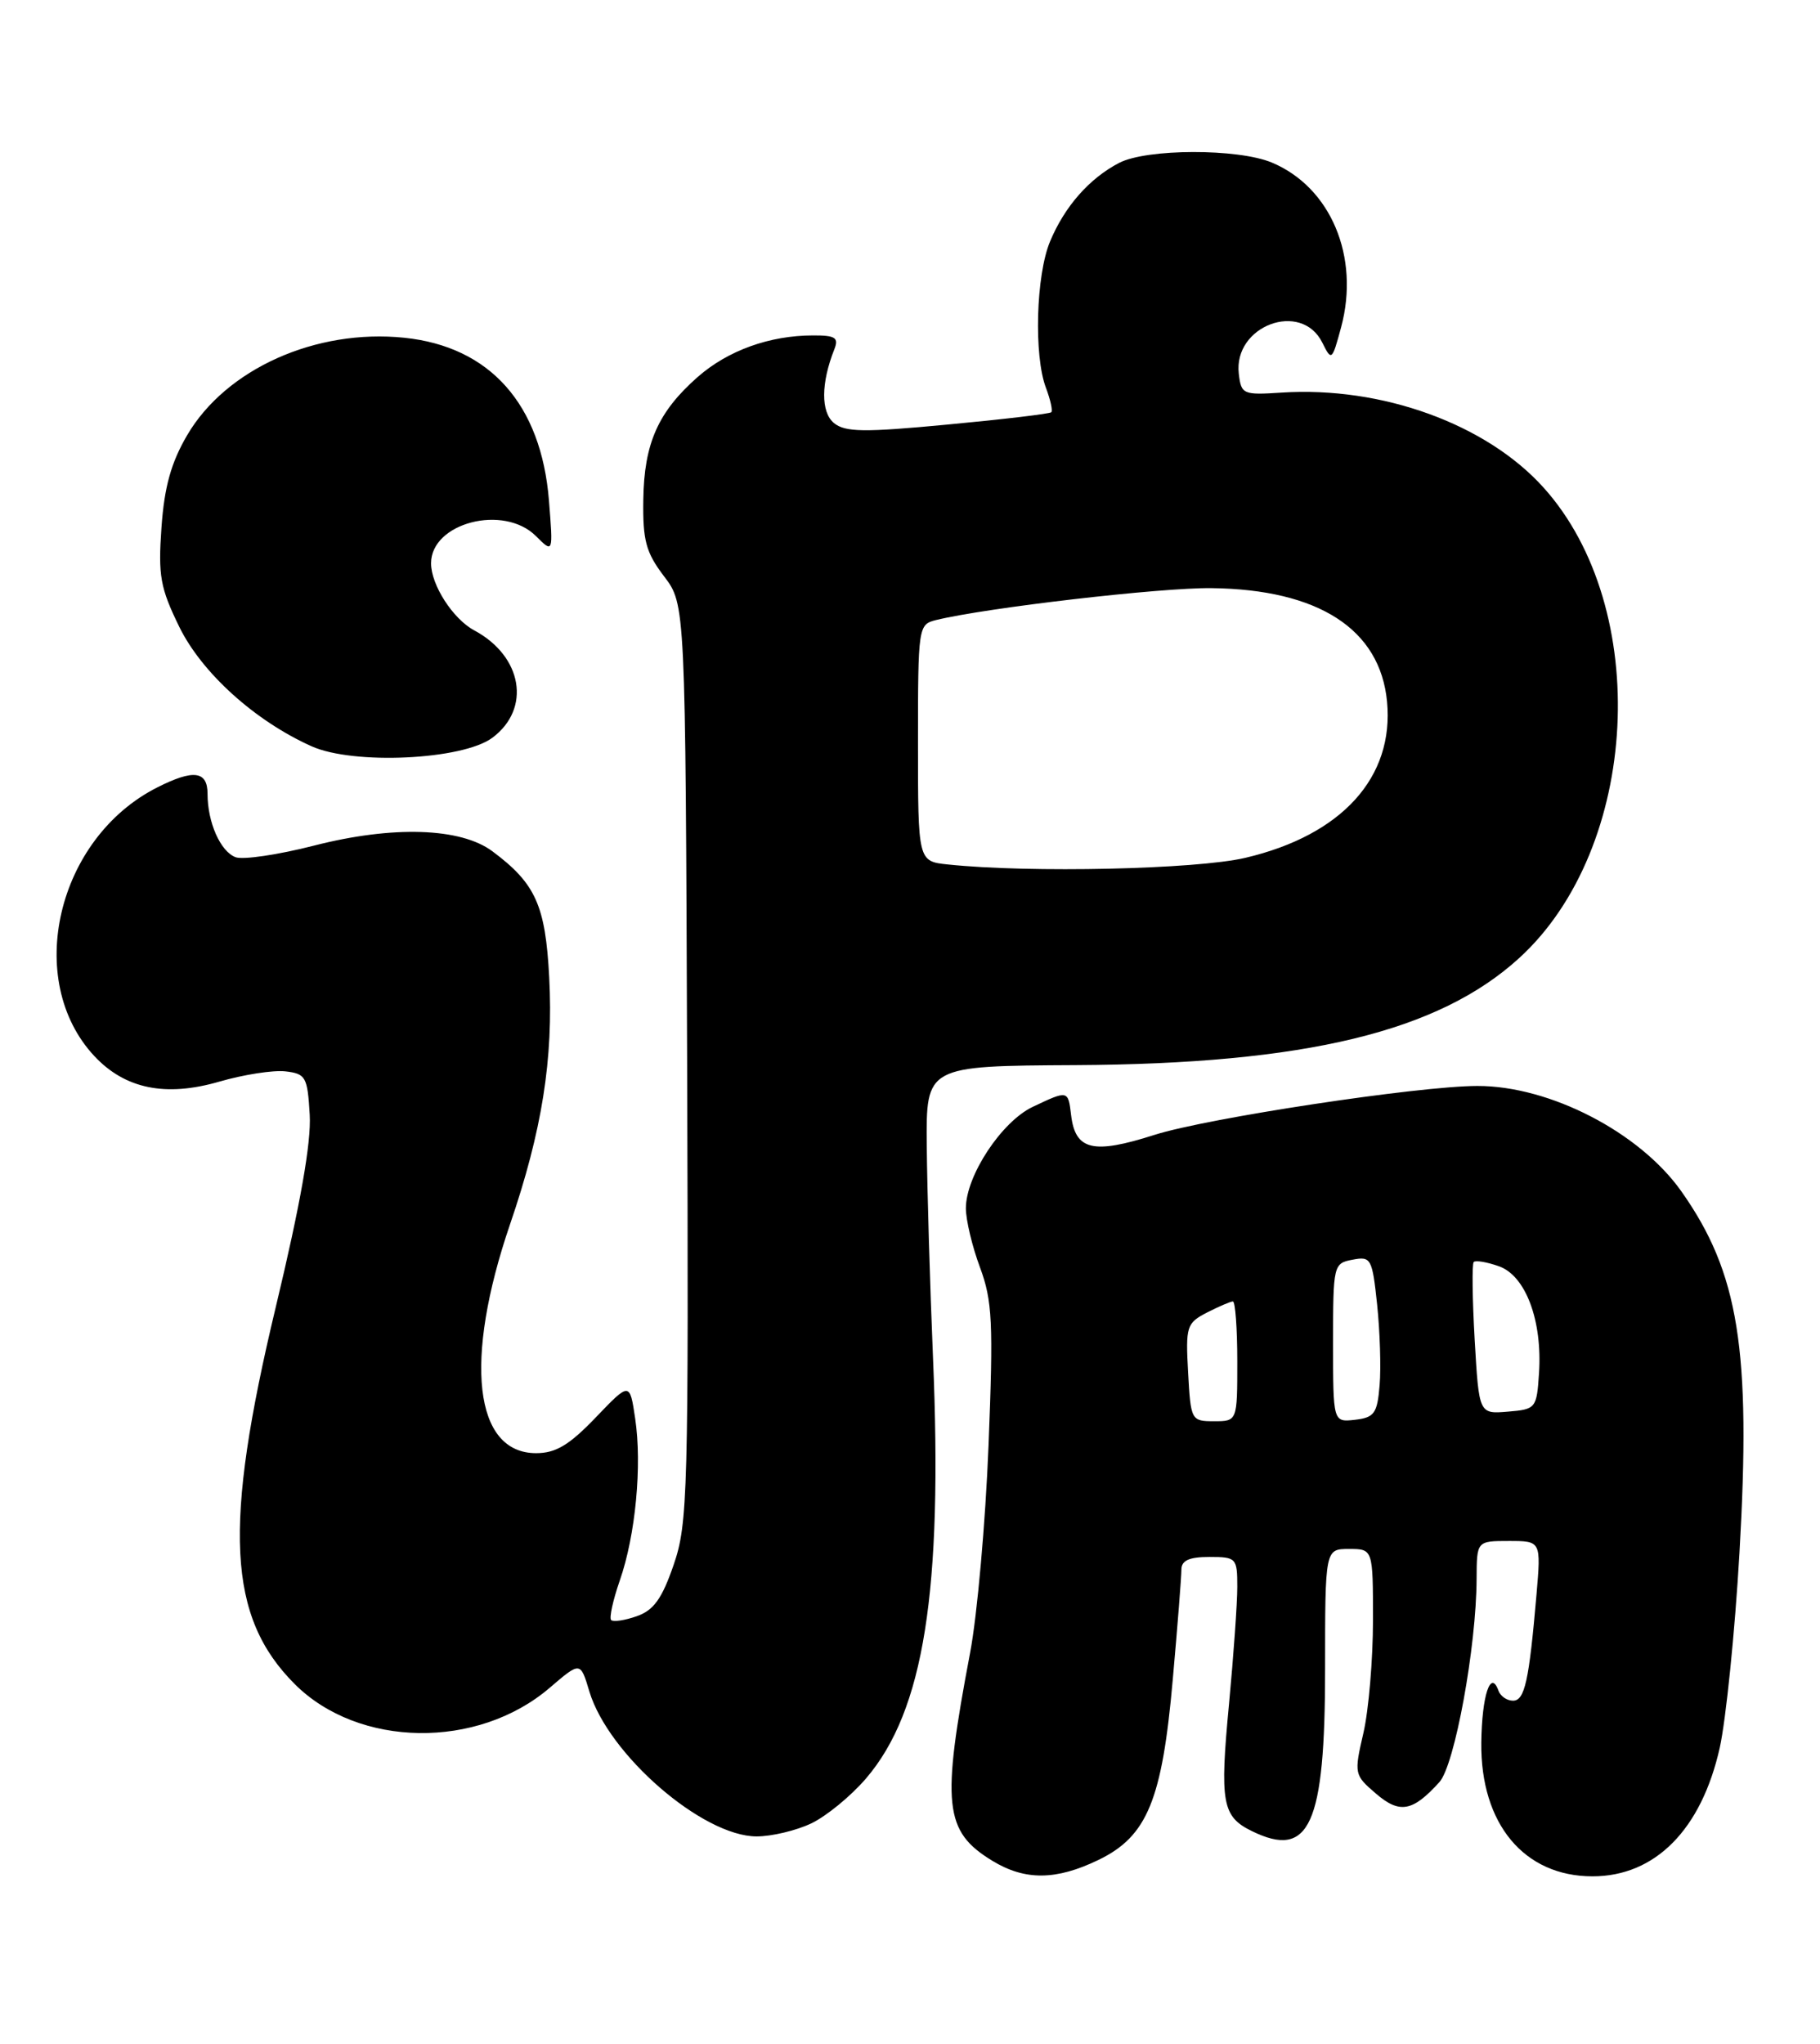 <?xml version="1.0" encoding="UTF-8" standalone="no"?>
<!DOCTYPE svg PUBLIC "-//W3C//DTD SVG 1.1//EN" "http://www.w3.org/Graphics/SVG/1.1/DTD/svg11.dtd" >
<svg xmlns="http://www.w3.org/2000/svg" xmlns:xlink="http://www.w3.org/1999/xlink" version="1.1" viewBox="0 0 228 256">
 <g >
 <path fill="currentColor"
d=" M 137.62 232.94 C 143.72 229.99 145.59 225.45 146.92 210.33 C 147.52 203.63 148.00 197.45 148.00 196.58 C 148.00 195.44 148.98 195.00 151.50 195.00 C 154.88 195.00 155.00 195.13 155.00 198.75 C 155.00 200.81 154.53 207.39 153.97 213.36 C 152.79 225.77 153.10 227.51 156.82 229.33 C 164.06 232.88 166.00 228.59 166.00 209.05 C 166.00 194.00 166.00 194.00 169.00 194.00 C 172.00 194.00 172.00 194.00 172.00 202.92 C 172.00 207.83 171.46 214.19 170.80 217.05 C 169.62 222.15 169.65 222.31 172.36 224.63 C 175.34 227.20 176.97 226.90 180.32 223.20 C 182.24 221.08 184.95 206.28 184.98 197.75 C 185.00 193.00 185.00 193.00 189.03 193.00 C 193.06 193.00 193.06 193.00 192.48 199.75 C 191.55 210.55 191.01 213.00 189.54 213.00 C 188.78 213.00 187.97 212.44 187.72 211.75 C 186.74 209.01 185.64 212.36 185.57 218.26 C 185.46 228.43 190.93 235.00 199.50 235.00 C 207.35 235.00 213.14 229.15 215.44 218.90 C 216.22 215.38 217.34 204.40 217.91 194.50 C 219.38 169.02 217.83 159.41 210.64 149.22 C 205.41 141.81 194.14 135.99 185.07 136.01 C 177.69 136.02 151.24 140.03 144.62 142.14 C 136.92 144.60 134.71 144.07 134.18 139.65 C 133.81 136.53 133.80 136.53 129.37 138.63 C 125.47 140.48 121.00 147.26 121.00 151.33 C 121.00 152.79 121.79 156.12 122.77 158.74 C 124.32 162.92 124.45 165.63 123.84 181.00 C 123.46 190.62 122.42 202.32 121.53 207.00 C 117.92 226.04 118.27 229.37 124.31 233.05 C 128.41 235.55 132.31 235.51 137.62 232.94 Z  M 101.63 228.37 C 103.52 227.47 106.61 224.94 108.50 222.73 C 115.74 214.27 118.12 199.30 116.88 170.00 C 116.50 160.93 116.15 149.00 116.10 143.50 C 116.01 133.50 116.01 133.50 134.75 133.40 C 163.54 133.25 180.22 129.22 190.34 119.97 C 205.42 106.19 206.97 76.19 193.38 61.08 C 186.22 53.11 173.12 48.36 160.56 49.17 C 155.72 49.49 155.49 49.39 155.19 46.81 C 154.49 40.79 163.02 37.61 165.65 42.91 C 166.81 45.25 166.87 45.20 168.01 40.98 C 170.38 32.16 166.71 23.45 159.33 20.36 C 155.06 18.58 143.66 18.61 140.20 20.40 C 136.46 22.35 133.38 25.85 131.55 30.23 C 129.78 34.45 129.50 44.55 131.03 48.57 C 131.59 50.06 131.90 51.44 131.70 51.63 C 131.51 51.83 125.68 52.52 118.74 53.17 C 108.20 54.17 105.87 54.13 104.47 52.98 C 102.82 51.61 102.84 47.99 104.52 43.75 C 105.10 42.29 104.65 42.00 101.86 42.01 C 96.41 42.01 91.19 43.90 87.42 47.20 C 82.45 51.57 80.69 55.52 80.59 62.57 C 80.51 67.70 80.92 69.19 83.18 72.17 C 85.87 75.69 85.87 75.69 86.08 133.10 C 86.27 187.12 86.17 190.82 84.39 195.99 C 82.93 200.24 81.88 201.69 79.77 202.42 C 78.27 202.95 76.83 203.16 76.56 202.90 C 76.30 202.64 76.79 200.41 77.64 197.96 C 79.62 192.29 80.45 183.52 79.57 177.65 C 78.89 173.08 78.89 173.08 74.62 177.54 C 71.31 180.99 69.62 182.00 67.16 182.00 C 59.39 182.00 58.07 170.39 63.89 153.35 C 67.91 141.62 69.34 132.61 68.80 122.38 C 68.33 113.39 67.09 110.65 61.70 106.63 C 57.72 103.65 49.20 103.38 39.33 105.91 C 34.84 107.06 30.42 107.71 29.51 107.36 C 27.61 106.64 26.00 103.00 26.00 99.43 C 26.00 96.55 24.25 96.32 19.70 98.62 C 7.11 104.98 2.95 122.76 11.82 132.27 C 15.67 136.38 20.74 137.42 27.47 135.47 C 30.50 134.59 34.22 134.01 35.74 134.18 C 38.31 134.48 38.52 134.86 38.80 139.62 C 39.00 143.10 37.64 150.80 34.55 163.69 C 27.94 191.26 28.50 202.50 36.92 210.92 C 44.91 218.91 59.82 219.13 68.86 211.39 C 72.71 208.09 72.71 208.09 73.83 211.84 C 76.21 219.76 88.03 230.00 94.79 230.00 C 96.67 230.00 99.74 229.27 101.63 228.37 Z  M 61.68 92.40 C 66.57 88.76 65.46 82.19 59.41 78.95 C 56.74 77.52 54.00 73.26 54.00 70.55 C 54.00 65.47 63.11 63.11 67.15 67.15 C 69.30 69.30 69.30 69.30 68.77 62.69 C 67.80 50.62 61.38 43.41 50.64 42.30 C 39.56 41.16 28.31 46.21 23.45 54.50 C 21.44 57.93 20.59 60.96 20.23 66.04 C 19.80 72.10 20.07 73.62 22.46 78.51 C 25.29 84.28 31.94 90.29 39.04 93.47 C 44.28 95.82 57.95 95.18 61.68 92.40 Z  M 148.84 171.89 C 148.52 166.12 148.65 165.71 151.20 164.39 C 152.69 163.63 154.15 163.00 154.45 163.00 C 154.75 163.00 155.00 166.38 155.00 170.50 C 155.00 178.00 155.00 178.00 152.09 178.00 C 149.23 178.00 149.17 177.89 148.84 171.89 Z  M 167.00 168.18 C 167.00 158.43 167.05 158.22 169.44 157.77 C 171.75 157.32 171.91 157.61 172.52 163.40 C 172.87 166.76 173.02 171.30 172.83 173.50 C 172.54 177.02 172.17 177.54 169.75 177.82 C 167.00 178.13 167.00 178.13 167.00 168.18 Z  M 184.74 167.80 C 184.45 162.69 184.39 158.30 184.62 158.06 C 184.85 157.82 186.27 158.06 187.77 158.59 C 191.12 159.76 193.23 165.38 192.80 171.97 C 192.51 176.39 192.41 176.51 188.89 176.80 C 185.28 177.10 185.28 177.10 184.74 167.80 Z  M 118.75 108.27 C 115.00 107.88 115.00 107.88 115.00 93.05 C 115.00 78.50 115.04 78.21 117.25 77.66 C 123.54 76.12 145.39 73.58 151.78 73.66 C 165.19 73.82 172.89 78.80 173.76 87.86 C 174.67 97.35 168.11 104.60 156.00 107.44 C 149.87 108.88 129.03 109.35 118.75 108.27 Z "/>
</g>
</svg>